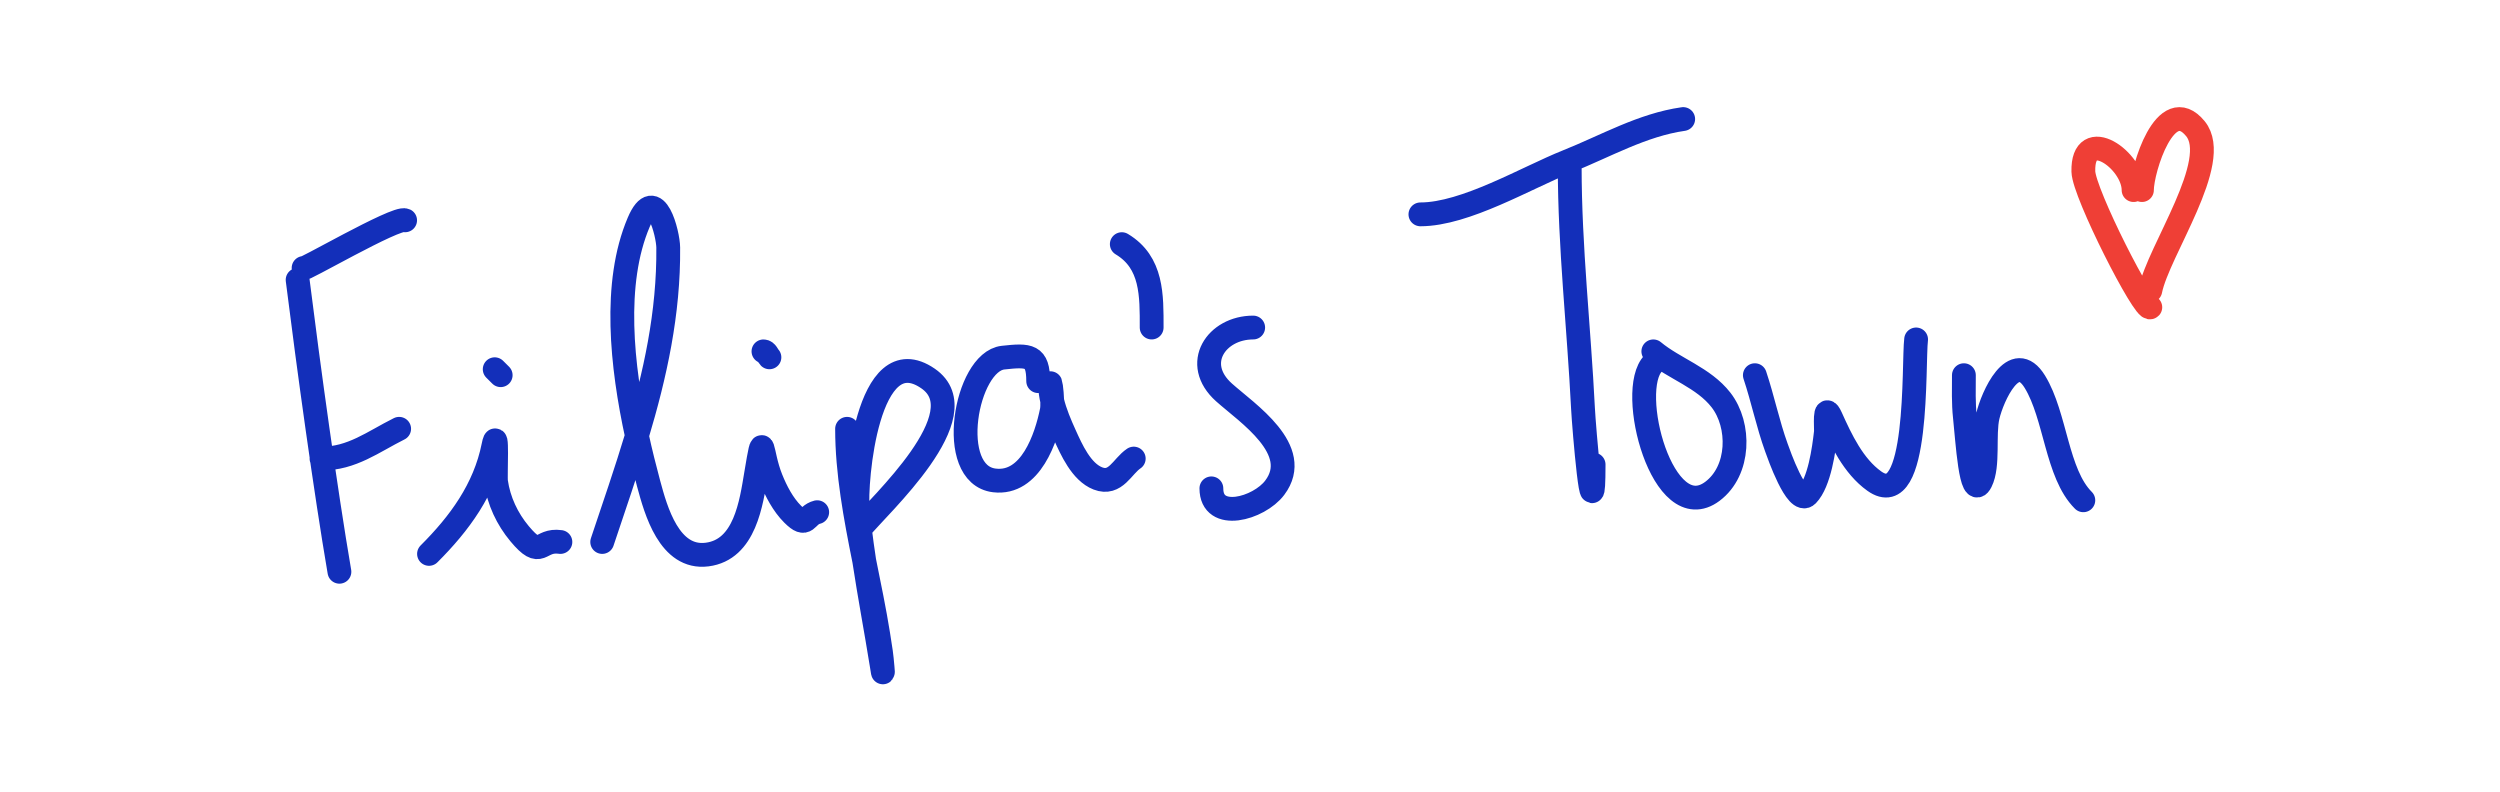 <svg width="420" height="133" viewBox="0 0 420 133" fill="none" xmlns="http://www.w3.org/2000/svg">
<path d="M50 47.02C51.852 61.802 54.708 82.531 57.023 96.056M51.003 45.018C50.029 45.99 66.633 36.301 68.06 37.013M54.014 77.042C59.132 77.042 62.644 74.239 67.057 72.038M72.074 93.054C77.18 87.961 81.428 82.205 82.887 74.93C83.657 71.091 83.193 79.946 83.333 80.934C83.788 84.143 85.213 87.175 87.291 89.663C91.035 94.144 90.476 90.529 94.147 91.053M83.11 62.031L84.114 63.032M101.171 91.053C103.162 85.094 105.212 79.181 107.001 73.216M107.001 73.216C110.069 62.98 112.365 52.593 112.263 41.572C112.242 39.316 110.136 30.683 107.302 37.346C102.948 47.584 104.454 61.521 107.001 73.216ZM107.001 73.216C107.62 76.061 108.301 78.773 108.974 81.268C110.182 85.74 112.443 93.965 118.785 93.165C125.173 92.36 126.21 84.476 127.035 79.544C128.365 71.582 127.712 75.869 129.543 80.434C130.379 82.519 131.541 84.761 133.166 86.382C135.655 88.865 135.248 86.558 137.291 86.049M128.261 59.029C128.78 59.029 128.957 59.723 129.264 60.03M142.308 72.039C142.308 79.358 143.708 86.831 145.191 94.214M145.191 94.214C146.03 98.393 146.895 102.543 147.547 106.62C147.981 109.329 148.076 109.877 148.272 112.124C148.407 113.674 148.294 112.802 148.105 111.623C147.176 105.83 146.072 100.032 145.191 94.214ZM145.191 94.214C144.921 92.435 144.672 90.654 144.456 88.871M144.456 88.871C144.321 87.764 144.199 86.657 144.091 85.549C143.661 81.094 145.655 56.526 155.909 63.588C164.635 69.597 147.589 84.971 144.456 88.871ZM144.456 88.871C144.405 88.934 144.358 88.994 144.314 89.051M174.415 64.032C174.415 59.648 172.897 59.599 168.506 60.085C162.239 60.78 158.875 79.725 167.057 80.711C173.164 81.448 175.787 73.537 176.7 68.981C176.777 68.598 176.792 68.002 176.773 67.364M176.773 67.364C176.722 65.631 176.421 63.586 176.421 64.644C176.421 65.526 176.555 66.444 176.773 67.364ZM176.773 67.364C177.245 69.354 178.111 71.356 178.874 73.039C179.994 75.509 181.649 79.292 184.448 80.378C187.421 81.531 188.542 78.323 190.468 77.042M188.462 41.016C193.61 44.097 193.478 49.665 193.478 55.026M210.535 55.026C204.36 55.026 200.239 61.093 205.63 65.923C209.522 69.41 218.951 75.561 214.158 81.935C211.496 85.475 203.512 87.68 203.512 82.046M263.712 28.006C263.712 41.524 265.269 55.09 265.942 68.592C266.095 71.657 267.726 91.149 267.726 78.043M238.629 36.012C246.181 36.012 256.454 29.857 263.322 27.116C269.737 24.557 275.897 20.98 282.776 20M277.759 61.03C273.221 65.556 279.343 88.784 287.681 82.546C292.321 79.076 292.417 71.432 289.131 67.202C286.194 63.423 281.281 61.956 277.759 59.029M294.816 63.032C296.158 67.048 297.001 71.235 298.439 75.207C298.797 76.195 301.843 84.994 303.623 83.158C305.681 81.034 306.423 75.457 306.745 72.65C306.833 71.875 306.383 67.428 307.581 70.093C309.283 73.88 311.37 78.32 314.883 80.823C322.499 86.248 321.408 61.003 321.906 57.027M329.933 63.032C329.933 65.366 329.846 67.712 330.1 70.037C330.507 73.755 331.099 84.279 332.776 80.934C334.148 78.196 333.215 73.061 333.946 69.926C334.713 66.639 338.357 58.419 341.862 64.144C345.372 69.878 345.497 79.556 350 84.047" stroke="#132FBA" stroke-width="4" stroke-linecap="round" stroke-linejoin="round"/>
<path d="M359.846 31.933C359.846 28.513 363.808 15.483 368.83 21.621C373.321 27.11 362.586 42.139 361.252 48.807M358.44 31.933C358.44 26.918 349.826 20.85 350.003 28.808C350.084 32.468 360.33 52.542 361.252 51.62" stroke="#EF3F36" stroke-width="4" stroke-linecap="round" stroke-linejoin="round"/>
</svg>
